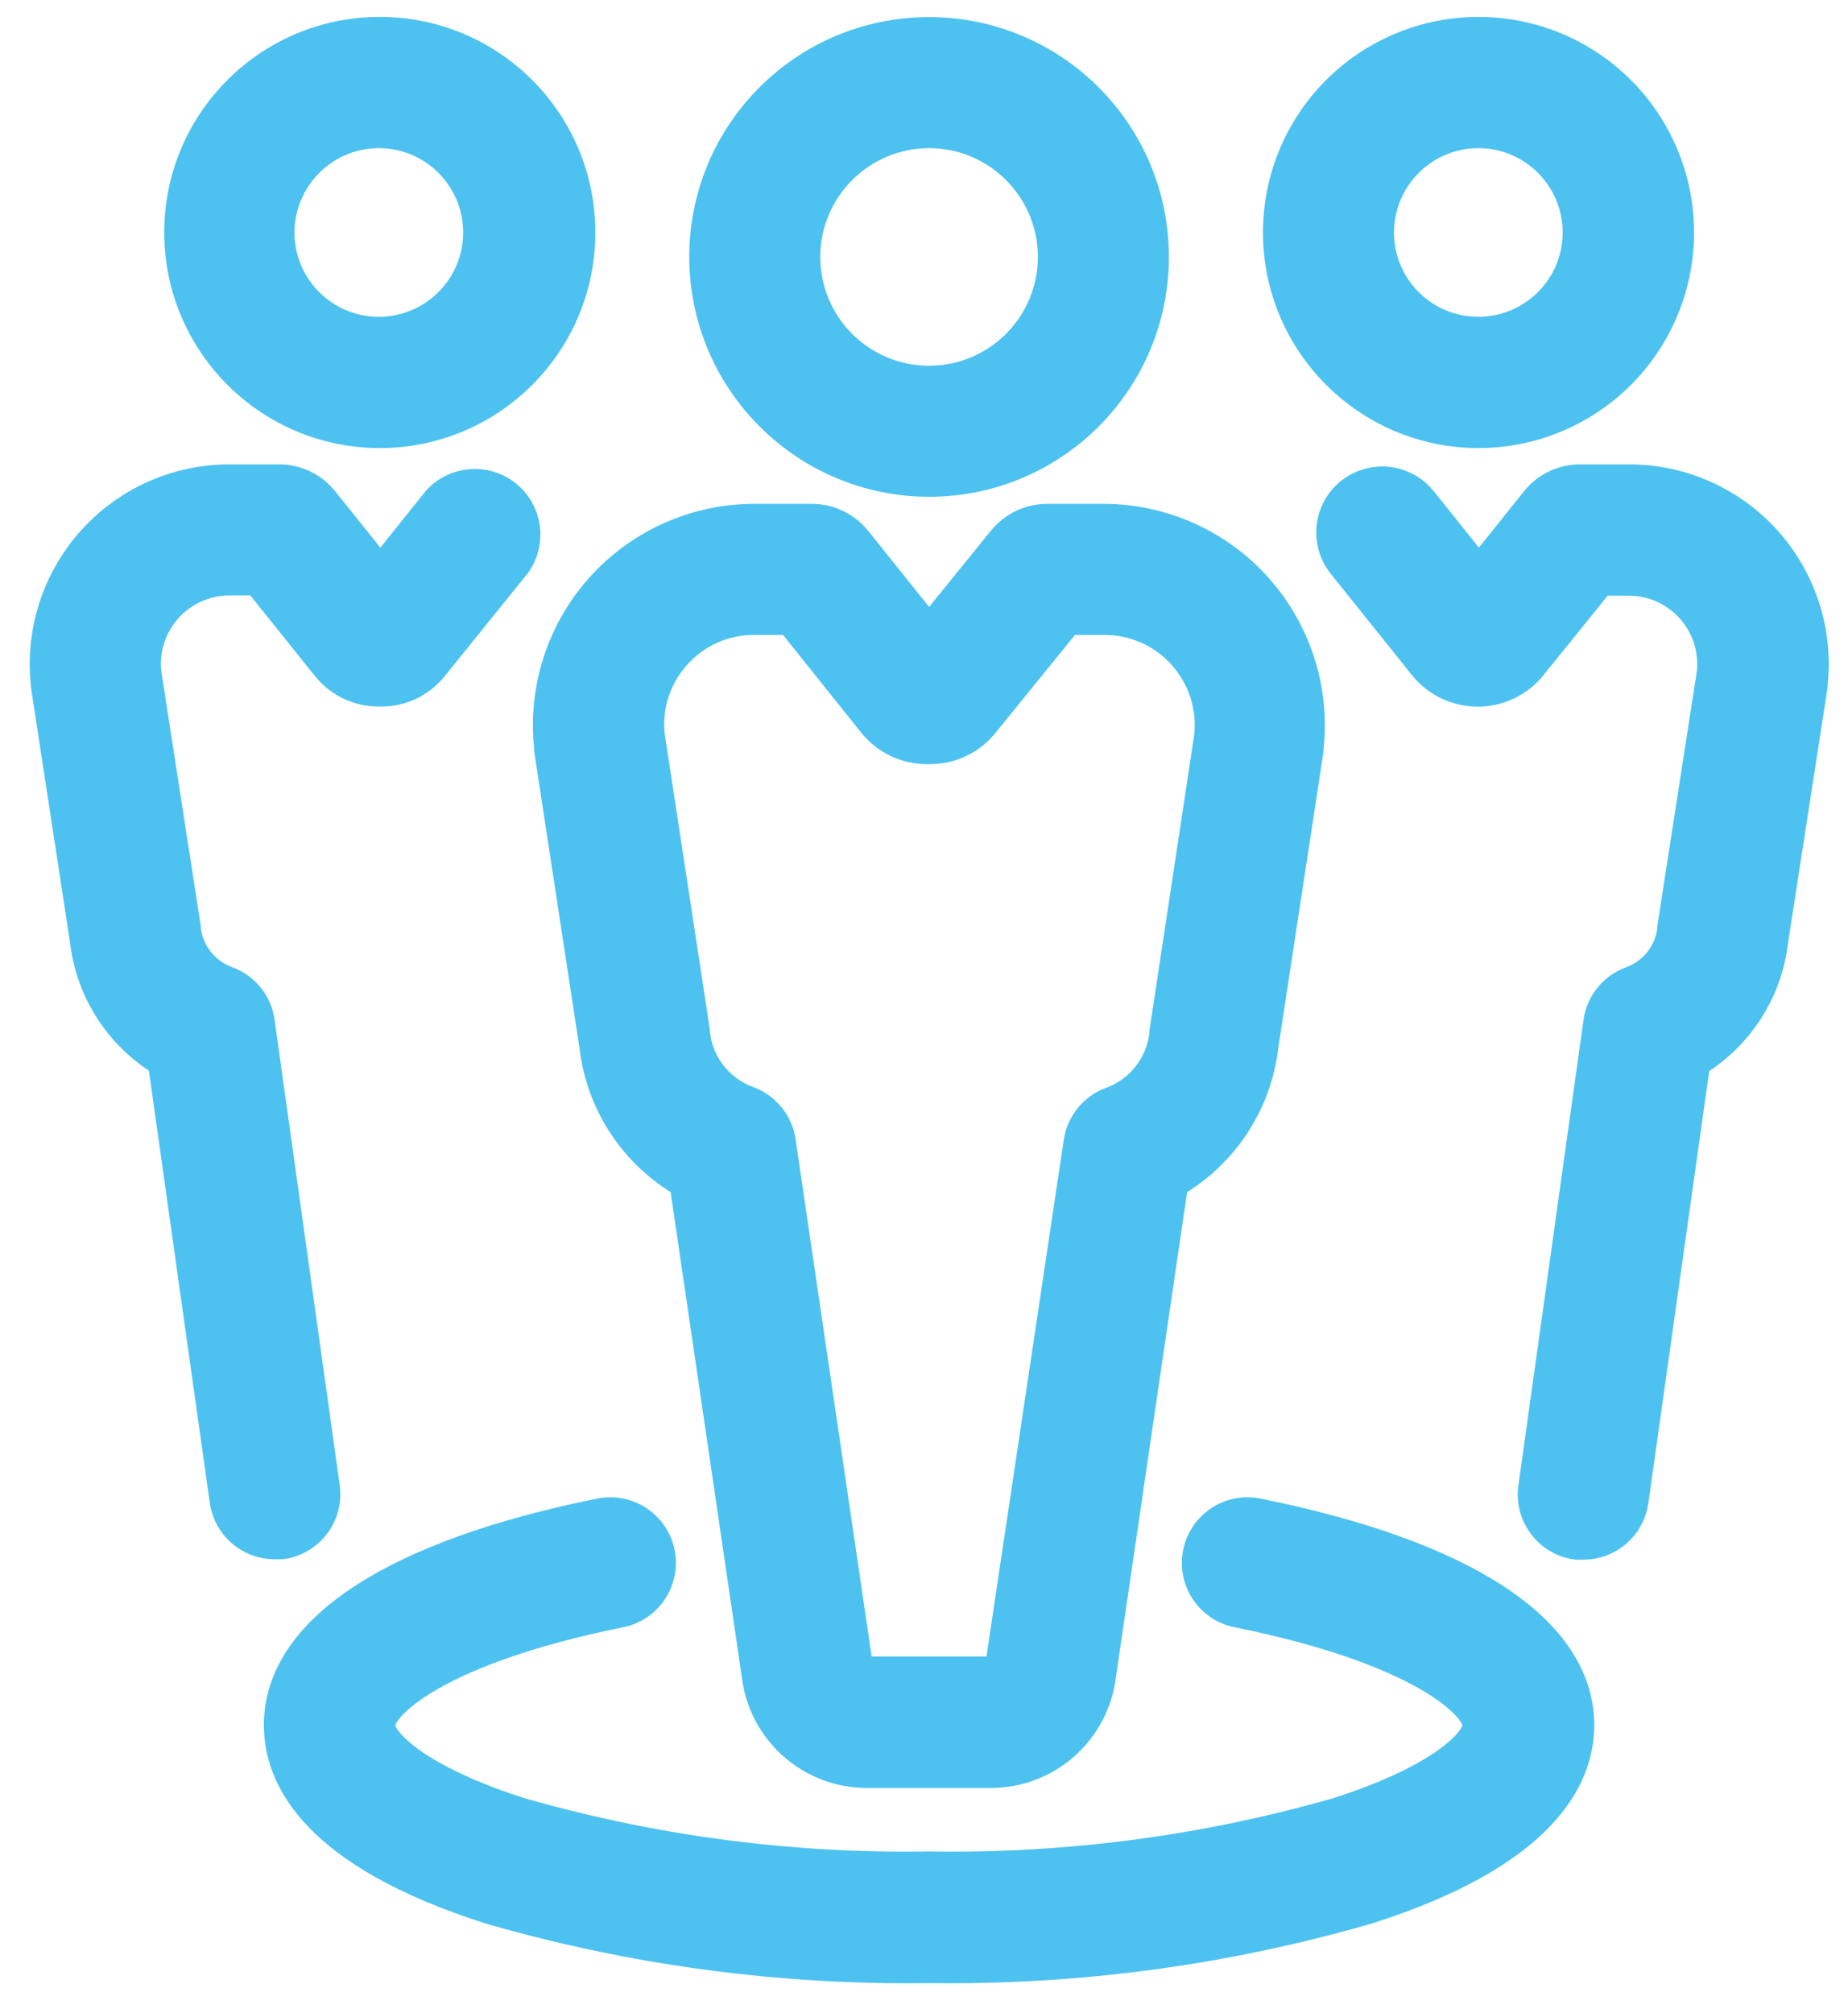 <?xml version="1.0" encoding="UTF-8"?>
<svg width="56px" height="61px" viewBox="0 0 56 61" version="1.1" xmlns="http://www.w3.org/2000/svg" xmlns:xlink="http://www.w3.org/1999/xlink">
    <!-- Generator: Sketch 45.2 (43514) - http://www.bohemiancoding.com/sketch -->
    <title>noun_1122984_cc</title>
    <desc>Created with Sketch.</desc>
    <defs></defs>
    <g id="Activation" stroke="none" stroke-width="1" fill="none" fill-rule="evenodd">
        <g transform="translate(-905, -1368)" id="Promo" stroke="#4DC2F0" fill-rule="nonzero" fill="#4DC2F0">
            <g transform="translate(274, 590)">
                <g id="Group-2" transform="translate(110, 511)">
                    <g id="noun_1122984_cc" transform="translate(522.25, 268)">
                        <path d="M26.903,13.553 C30.641,13.553 33.671,10.523 33.671,6.786 C33.671,3.048 30.641,0.018 26.903,0.018 C23.166,0.018 20.136,3.048 20.136,6.786 C20.142,10.521 23.168,13.547 26.903,13.553 L26.903,13.553 Z M26.903,2.989 C29,2.989 30.7,4.689 30.7,6.786 C30.7,8.882 29,10.582 26.903,10.582 C24.807,10.582 23.107,8.882 23.107,6.786 C23.11,4.69 24.808,2.993 26.903,2.989 Z" id="Shape"></path>
                        <path d="M15.437,21.672 L15.437,21.726 L16.806,30.694 C17.006,32.423 18.018,33.953 19.532,34.813 L21.726,49.759 C21.928,51.425 23.342,52.677 25.02,52.677 L28.775,52.677 C30.452,52.677 31.866,51.425 32.069,49.759 L34.263,34.813 C35.776,33.953 36.789,32.423 36.989,30.694 L38.358,21.726 L38.358,21.672 C38.555,19.918 37.996,18.162 36.821,16.844 C35.646,15.527 33.966,14.771 32.2,14.767 L30.49,14.767 C29.969,14.766 29.475,15.004 29.151,15.413 L26.903,18.187 L24.685,15.419 C24.356,14.999 23.849,14.758 23.316,14.767 L21.582,14.767 C19.819,14.775 18.142,15.531 16.969,16.849 C15.797,18.166 15.24,19.92 15.437,21.672 Z M19.191,18.82 C19.797,18.134 20.667,17.74 21.582,17.738 L22.718,17.738 L25.229,20.877 C25.619,21.371 26.215,21.657 26.844,21.654 L26.927,21.654 C27.553,21.657 28.146,21.373 28.535,20.883 L31.088,17.738 L32.218,17.738 C33.138,17.738 34.014,18.129 34.628,18.813 C35.241,19.498 35.535,20.411 35.435,21.325 L34.078,30.287 L34.078,30.347 C33.972,31.299 33.335,32.108 32.433,32.433 C31.918,32.625 31.551,33.085 31.477,33.629 L29.127,49.335 L29.127,49.383 C29.109,49.56 28.959,49.694 28.781,49.693 L25.026,49.693 C24.848,49.694 24.698,49.56 24.679,49.383 L24.679,49.335 L22.366,33.605 C22.292,33.061 21.924,32.601 21.409,32.41 C20.508,32.085 19.87,31.275 19.765,30.323 L19.765,30.263 L18.396,21.295 C18.298,20.395 18.587,19.495 19.191,18.82 L19.191,18.82 Z" id="Shape"></path>
                        <path d="M46.561,51.278 C46.561,48.426 43.111,46.16 36.852,44.899 C36.046,44.734 35.259,45.253 35.094,46.058 C34.929,46.864 35.448,47.651 36.254,47.816 C41.784,48.928 43.571,50.626 43.571,51.278 C43.571,51.81 42.43,52.964 39.285,53.968 C35.261,55.12 31.088,55.67 26.903,55.6 C22.714,55.671 18.538,55.121 14.51,53.968 C11.365,52.964 10.223,51.81 10.223,51.278 C10.223,50.626 12.017,48.928 17.541,47.816 C18.347,47.651 18.866,46.864 18.701,46.058 C18.536,45.253 17.749,44.734 16.943,44.899 C10.696,46.16 7.246,48.426 7.246,51.278 C7.246,52.868 8.346,55.122 13.601,56.802 C17.922,58.052 22.405,58.655 26.903,58.589 C31.402,58.653 35.885,58.049 40.205,56.796 C45.437,55.122 46.561,52.874 46.561,51.278 Z" id="Shape"></path>
                        <path d="M43.547,12.077 C45.988,12.079 48.189,10.611 49.125,8.357 C50.06,6.103 49.546,3.507 47.821,1.781 C46.096,0.054 43.501,-0.463 41.246,0.471 C38.992,1.404 37.521,3.604 37.521,6.044 C37.524,9.372 40.22,12.07 43.547,12.077 Z M43.547,2.989 C45.235,2.989 46.603,4.357 46.603,6.044 C46.603,7.732 45.235,9.099 43.547,9.099 C41.86,9.099 40.492,7.732 40.492,6.044 C40.496,4.358 41.862,2.993 43.547,2.989 Z" id="Shape"></path>
                        <path d="M46.632,13.571 C46.12,13.569 45.635,13.803 45.317,14.205 L43.565,16.393 L41.814,14.205 C41.482,13.784 40.95,13.573 40.42,13.65 C39.889,13.727 39.44,14.081 39.242,14.579 C39.044,15.077 39.126,15.643 39.458,16.064 L41.945,19.167 C42.336,19.639 42.917,19.912 43.53,19.912 C44.142,19.912 44.723,19.639 45.114,19.167 L47.23,16.549 L48.103,16.549 C48.833,16.548 49.528,16.857 50.017,17.398 C50.506,17.94 50.742,18.663 50.668,19.388 L49.472,27.101 L49.472,27.16 C49.389,27.9 48.893,28.528 48.193,28.781 C47.675,28.97 47.305,29.43 47.23,29.976 L45.257,44.08 C45.144,44.893 45.711,45.645 46.525,45.76 L46.734,45.76 C47.474,45.758 48.101,45.213 48.205,44.48 L50.082,31.154 C51.394,30.37 52.265,29.019 52.438,27.501 L53.633,19.783 L53.633,19.729 C53.807,18.159 53.303,16.59 52.249,15.414 C51.194,14.239 49.688,13.568 48.109,13.571 L46.632,13.571 Z" id="Shape"></path>
                        <path d="M10.259,12.077 C13.591,12.077 16.291,9.376 16.291,6.044 C16.291,2.713 13.591,0.012 10.259,0.012 C6.928,0.012 4.227,2.713 4.227,6.044 C4.23,9.374 6.929,12.073 10.259,12.077 Z M10.259,2.989 C11.942,3.006 13.295,4.381 13.284,6.064 C13.273,7.747 11.903,9.105 10.219,9.099 C8.536,9.094 7.174,7.728 7.174,6.044 C7.176,5.229 7.502,4.449 8.081,3.875 C8.66,3.302 9.444,2.983 10.259,2.989 Z" id="Shape"></path>
                        <path d="M0.191,19.807 L1.369,27.501 C1.546,29.015 2.416,30.361 3.725,31.142 L5.602,44.468 C5.706,45.201 6.332,45.746 7.073,45.748 L7.282,45.748 C8.096,45.633 8.663,44.881 8.549,44.068 L6.576,29.97 C6.502,29.424 6.131,28.964 5.614,28.775 C4.914,28.522 4.418,27.894 4.334,27.154 L4.334,27.095 L3.139,19.382 C3.064,18.657 3.301,17.934 3.79,17.392 C4.279,16.851 4.974,16.542 5.704,16.543 L6.576,16.543 L8.675,19.161 C9.049,19.635 9.62,19.91 10.223,19.908 L10.259,19.908 C10.874,19.924 11.461,19.649 11.843,19.167 L14.348,16.064 C14.808,15.421 14.686,14.531 14.069,14.036 C13.452,13.542 12.556,13.616 12.029,14.205 L10.277,16.393 L8.531,14.217 C8.206,13.799 7.703,13.56 7.174,13.571 L5.68,13.571 C4.106,13.577 2.608,14.251 1.56,15.426 C0.512,16.6 0.012,18.165 0.185,19.729 L0.191,19.807 Z" id="Shape"></path>
                    </g>
                </g>
            </g>
        </g>
    </g>
</svg>